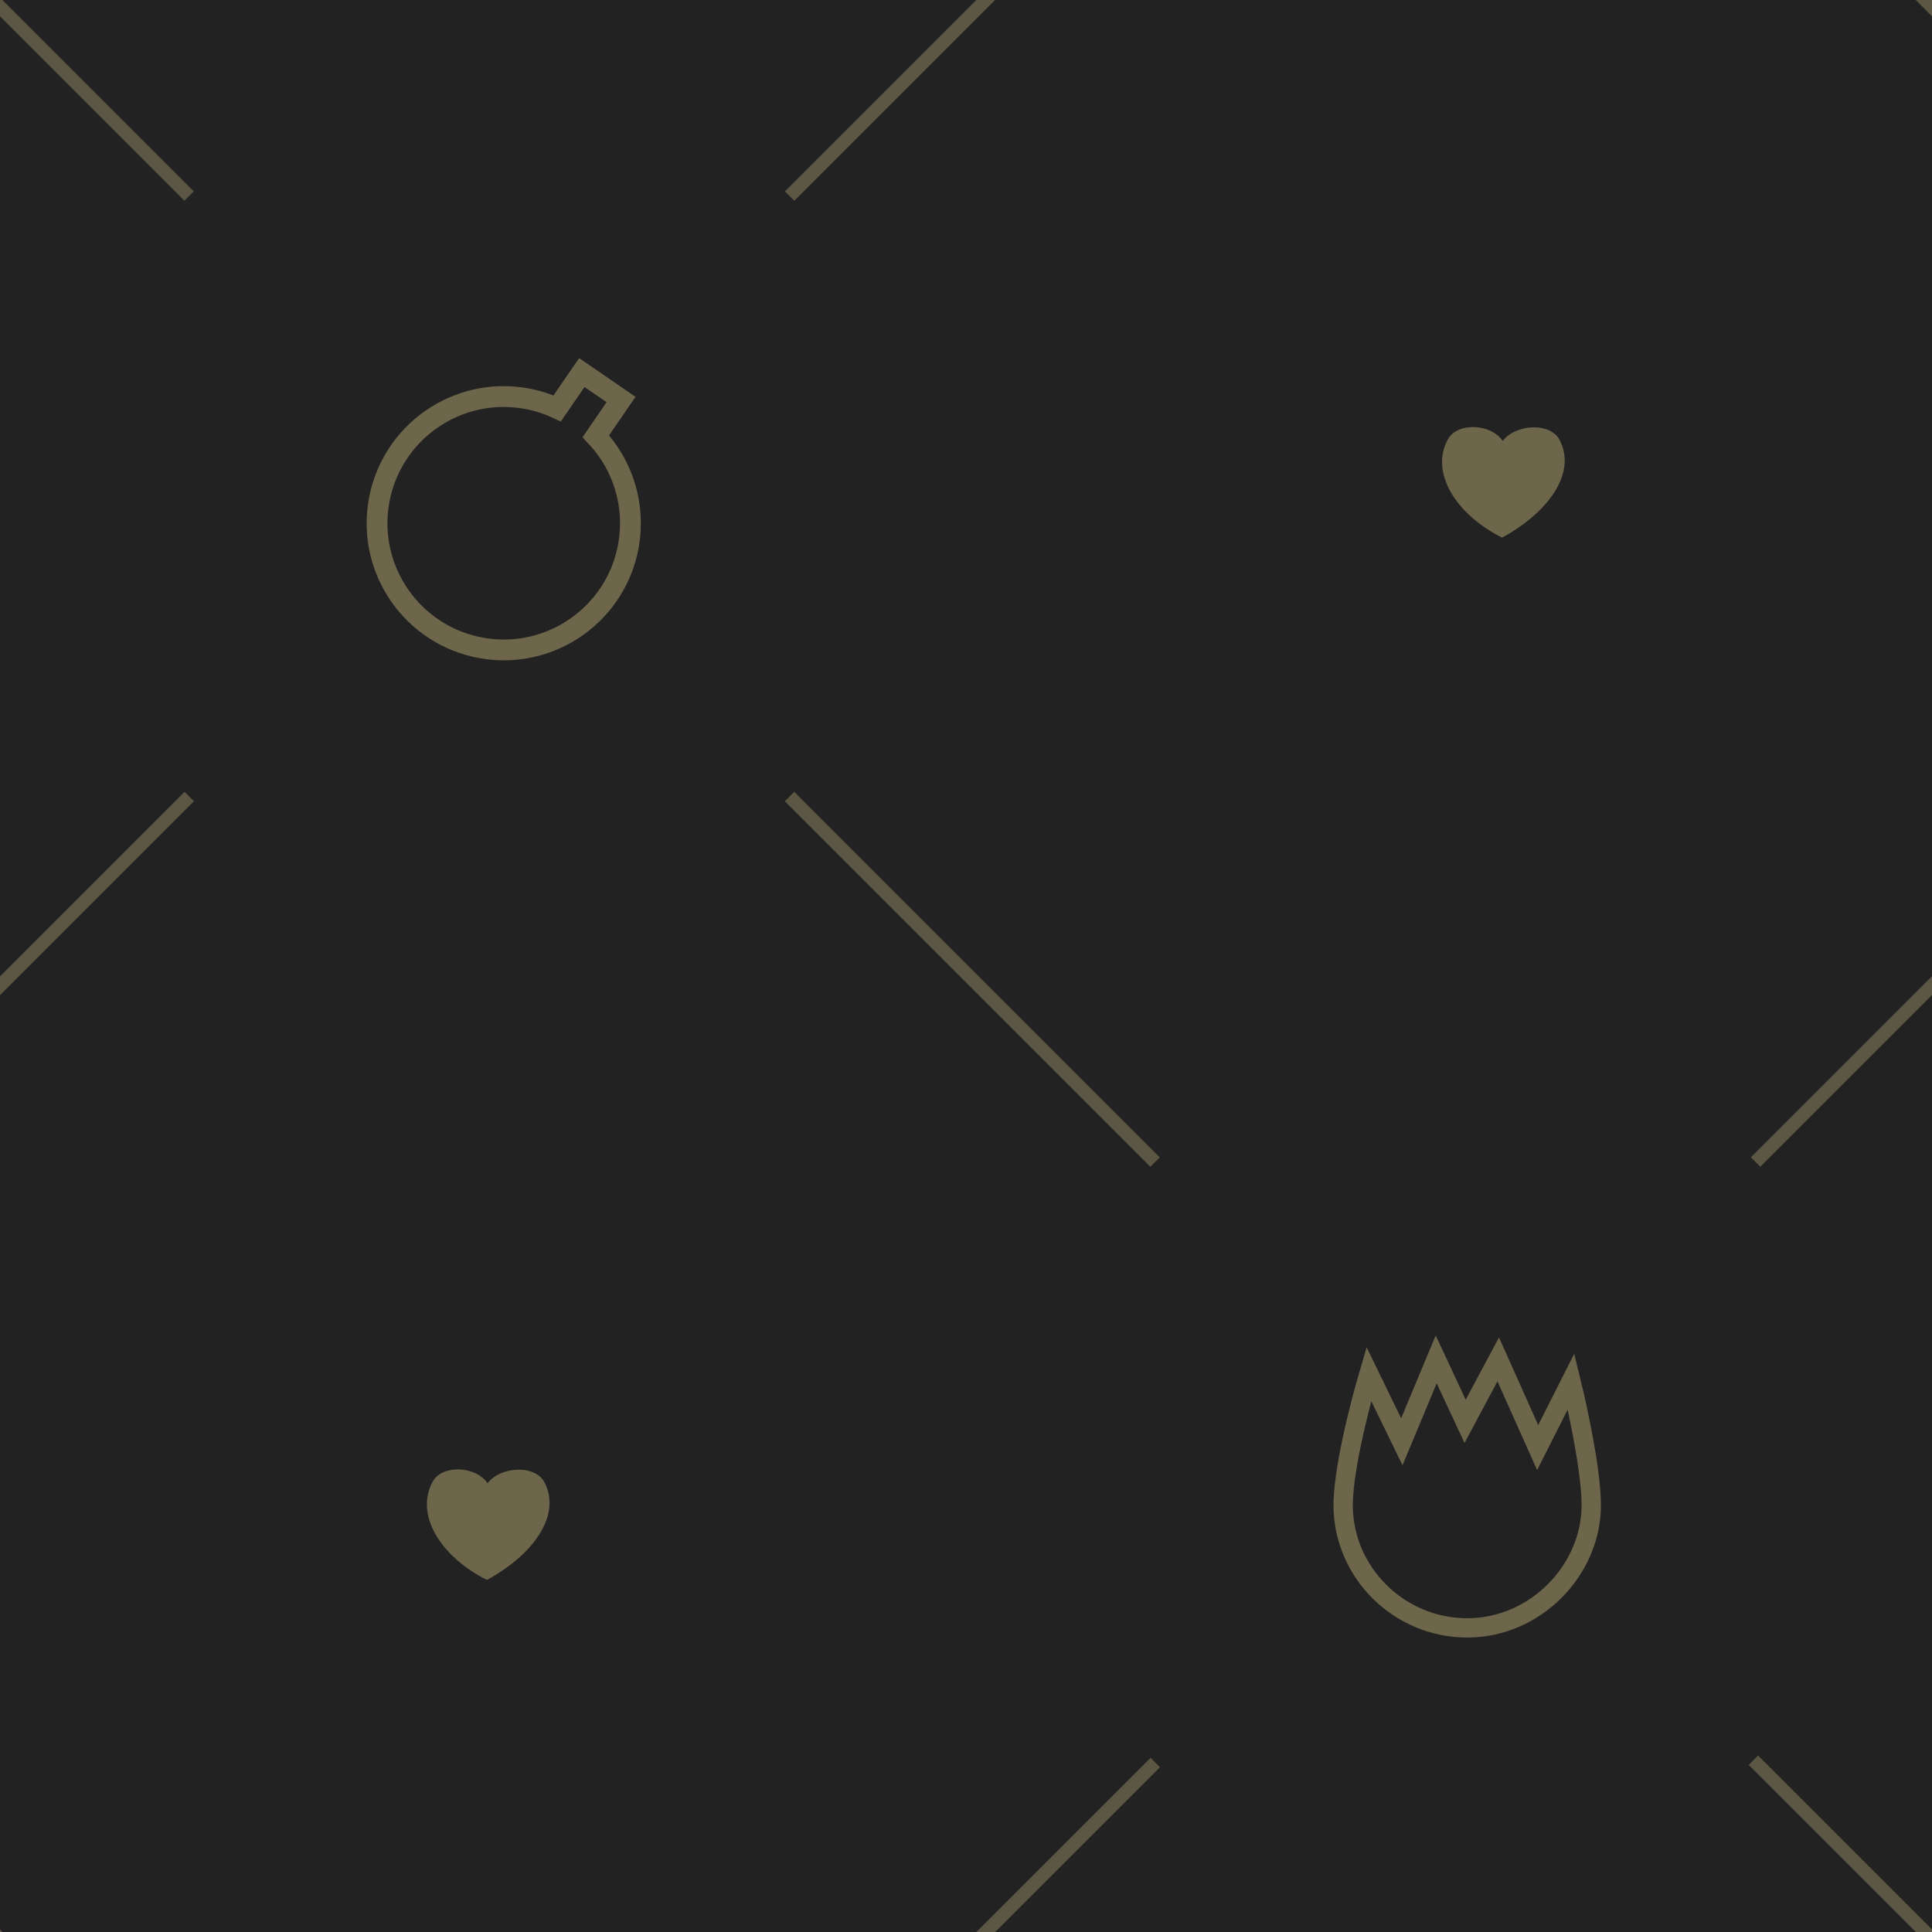 <?xml version="1.0" encoding="UTF-8" standalone="no"?>
<!-- Created with Inkscape (http://www.inkscape.org/) -->

<svg
   width="100mm"
   height="100mm"
   viewBox="0 0 100 100"
   version="1.1"
   id="svg1"
   inkscape:version="1.4.2 (ebf0e940, 2025-05-08)"
   sodipodi:docname="bg-fancy-tile2.svg"
   xmlns:inkscape="http://www.inkscape.org/namespaces/inkscape"
   xmlns:sodipodi="http://sodipodi.sourceforge.net/DTD/sodipodi-0.dtd"
   xmlns:xlink="http://www.w3.org/1999/xlink"
   xmlns="http://www.w3.org/2000/svg"
   xmlns:svg="http://www.w3.org/2000/svg">
  <sodipodi:namedview
     id="namedview1"
     pagecolor="#ffffff"
     bordercolor="#000000"
     borderopacity="0.25"
     inkscape:showpageshadow="2"
     inkscape:pageopacity="0.0"
     inkscape:pagecheckerboard="0"
     inkscape:deskcolor="#d1d1d1"
     inkscape:document-units="mm"
     inkscape:zoom="1.6756578"
     inkscape:cx="182.91324"
     inkscape:cy="153.96938"
     inkscape:window-width="1712"
     inkscape:window-height="1119"
     inkscape:window-x="0"
     inkscape:window-y="25"
     inkscape:window-maximized="0"
     inkscape:current-layer="layer1" />
  <defs
     id="defs1">
    <filter
       style="color-interpolation-filters:sRGB;"
       inkscape:label="Drop Shadow"
       id="filter12"
       x="-0.041"
       y="-0.089"
       width="1.158"
       height="1.269">
      <feFlood
         result="flood"
         in="SourceGraphic"
         flood-opacity="0.498"
         flood-color="rgb(0,0,0)"
         id="feFlood11" />
      <feGaussianBlur
         result="blur"
         in="SourceGraphic"
         stdDeviation="0"
         id="feGaussianBlur11" />
      <feOffset
         result="offset"
         in="blur"
         dx="1"
         dy="2"
         id="feOffset11" />
      <feComposite
         result="comp1"
         operator="in"
         in="flood"
         in2="offset"
         id="feComposite11" />
      <feComposite
         result="comp2"
         operator="over"
         in="SourceGraphic"
         in2="comp1"
         id="feComposite12" />
    </filter>
    <filter
       style="color-interpolation-filters:sRGB;"
       inkscape:label="Drop Shadow"
       id="filter18"
       x="-0.013"
       y="-0.013"
       width="1.044"
       height="1.062">
      <feFlood
         result="flood"
         in="SourceGraphic"
         flood-opacity="0.498"
         flood-color="rgb(0,0,0)"
         id="feFlood16" />
      <feGaussianBlur
         result="blur"
         in="SourceGraphic"
         stdDeviation="0"
         id="feGaussianBlur16" />
      <feOffset
         result="offset"
         in="blur"
         dx="0.5"
         dy="1"
         id="feOffset16"
         preserveAlpha="false" />
      <feComposite
         result="comp1"
         operator="in"
         in="flood"
         in2="offset"
         id="feComposite17" />
      <feComposite
         result="comp2"
         operator="over"
         in="SourceGraphic"
         in2="comp1"
         id="feComposite18" />
    </filter>
    <filter
       style="color-interpolation-filters:sRGB;"
       inkscape:label="Drop Shadow"
       id="filter36"
       x="0"
       y="0"
       width="1.05"
       height="1.11">
      <feFlood
         result="flood"
         in="SourceGraphic"
         flood-opacity="0.498"
         flood-color="rgb(0,0,0)"
         id="feFlood35" />
      <feGaussianBlur
         result="blur"
         in="SourceGraphic"
         stdDeviation="0"
         id="feGaussianBlur35" />
      <feOffset
         result="offset"
         in="blur"
         dx="2"
         dy="4"
         id="feOffset35" />
      <feComposite
         result="comp1"
         operator="in"
         in="flood"
         in2="offset"
         id="feComposite35" />
      <feComposite
         result="comp2"
         operator="over"
         in="SourceGraphic"
         in2="comp1"
         id="feComposite36" />
    </filter>
    <filter
       style="color-interpolation-filters:sRGB;"
       inkscape:label="Drop Shadow"
       id="filter43"
       x="-0.041"
       y="-0.052"
       width="1.144"
       height="1.202">
      <feFlood
         result="flood"
         in="SourceGraphic"
         flood-opacity="0.498"
         flood-color="rgb(0,0,0)"
         id="feFlood42" />
      <feGaussianBlur
         result="blur"
         in="SourceGraphic"
         stdDeviation="0"
         id="feGaussianBlur42" />
      <feOffset
         result="offset"
         in="blur"
         dx="1.5"
         dy="3"
         id="feOffset42" />
      <feComposite
         result="comp1"
         operator="in"
         in="flood"
         in2="offset"
         id="feComposite42" />
      <feComposite
         result="comp2"
         operator="over"
         in="SourceGraphic"
         in2="comp1"
         id="feComposite43" />
    </filter>
  </defs>
  <g
     inkscape:label="Layer 1"
     inkscape:groupmode="layer"
     id="layer1"
     transform="translate(-59.094,-58.175)">
    <rect
       style="fill:#222222;fill-opacity:1;stroke-width:1.47"
       id="rect1"
       width="100"
       height="100"
       x="59.094"
       y="58.175" />
    <path
       style="fill:#2e2e2e;fill-opacity:1;stroke:#5c5744;stroke-width:1;stroke-dasharray:none;stroke-opacity:1;filter:url(#filter18)"
       d="m 59.094,158.175 27.5,-27.5"
       id="path3"
       sodipodi:nodetypes="cc"
       transform="matrix(0.688,0,0,0.688,8.969,8.81)" />
    <path
       id="path2"
       style="fill:none;fill-opacity:1;stroke:#6e664b;stroke-width:1.077;stroke-dasharray:none;stroke-opacity:1;filter:url(#filter12)"
       d="m 88.209,75.459 -1.274,1.855 c -0.513,-0.239 -1.054,-0.41 -1.611,-0.51 -3.565,-0.638 -6.972,1.734 -7.611,5.298 -0.638,3.565 1.734,6.972 5.299,7.61 3.565,0.638 6.973,-1.734 7.611,-5.298 0.367,-2.047 -0.26,-4.147 -1.689,-5.659 l 1.306,-1.902 z"
       sodipodi:nodetypes="ccccscccc" />
    <path
       id="path4"
       style="fill:none;stroke:#6e664b;stroke-width:1;stroke-dasharray:none;stroke-opacity:1;filter:url(#filter12)"
       d="m 128.944,127.289 c 0,0 -1.328,4.487 -1.328,6.793 0,3.467 2.875,6.352 6.421,6.352 3.546,-2e-5 6.421,-3.004 6.421,-6.352 0,-2.163 -1.045,-6.405 -1.045,-6.405 l -1.73,3.425 -2.041,-4.567 -1.714,3.21 -1.496,-3.21 -1.78,4.266 z"
       sodipodi:nodetypes="cscsccccccc" />
    <path
       style="fill:#2e2e2e;fill-opacity:1;stroke:#5c5744;stroke-width:1;stroke-dasharray:none;stroke-opacity:1;filter:url(#filter18)"
       d="m 131.594,85.675 27.5,-27.5"
       id="path20"
       sodipodi:nodetypes="cc"
       transform="matrix(0.688,0,0,0.688,9.082,8.69)" />
    <path
       style="fill:#2e2e2e;fill-opacity:1;stroke:#5c5744;stroke-width:1;stroke-dasharray:none;stroke-opacity:1;filter:url(#filter18)"
       d="m 131.594,130.675 27.5,27.5"
       id="path22"
       sodipodi:nodetypes="cc"
       transform="matrix(0.688,0,0,0.688,58.969,58.69)" />
    <path
       style="fill:#2e2e2e;fill-opacity:1;stroke:#5c5744;stroke-width:1;stroke-dasharray:none;stroke-opacity:1;filter:url(#filter18)"
       d="m 131.594,130.675 27.5,27.5"
       id="path24"
       sodipodi:nodetypes="cc"
       transform="matrix(0.688,0,0,0.688,-40.918,-41.19)" />
    <path
       style="fill:#2e2e2e;fill-opacity:1;stroke:#5c5744;stroke-width:1;stroke-dasharray:none;stroke-opacity:1;filter:url(#filter18)"
       d="m 59.094,158.175 27.5,-27.5"
       id="path25"
       sodipodi:nodetypes="cc"
       transform="matrix(0.688,0,0,0.688,58.969,58.81)" />
    <path
       style="fill:#2e2e2e;fill-opacity:1;stroke:#5c5744;stroke-width:1;stroke-dasharray:none;stroke-opacity:1;filter:url(#filter18)"
       d="m 131.594,85.675 27.5,-27.5"
       id="path27"
       sodipodi:nodetypes="cc"
       transform="matrix(0.688,0,0,0.688,59.082,58.69)" />
    <path
       style="fill:#2e2e2e;fill-opacity:1;stroke:#5c5744;stroke-width:1;stroke-dasharray:none;stroke-opacity:1;filter:url(#filter18)"
       d="m 131.594,130.675 27.5,27.5"
       id="path31"
       sodipodi:nodetypes="cc"
       transform="matrix(0.688,0,0,0.688,-40.918,58.81)" />
    <path
       style="fill:#2e2e2e;fill-opacity:1;stroke:#5c5744;stroke-width:1;stroke-dasharray:none;stroke-opacity:1;filter:url(#filter18)"
       d="m 131.594,130.675 27.5,27.5"
       id="path32"
       sodipodi:nodetypes="cc"
       transform="matrix(0.688,0,0,0.688,59.082,-41.19)" />
    <path
       id="path33"
       style="fill:#6e664b;fill-opacity:1;stroke:none;stroke-width:1.5;stroke-linejoin:miter;stroke-dasharray:none;stroke-opacity:1;filter:url(#filter36)"
       inkscape:transform-center-y="0.99823903"
       d="m 131.075,104.03 c -15.398,-7.75 -23.664,-21.547 -17.71,-32.273 3.053,-5.5 13.987,-5.194 17.935,0.6 4.272,-5.597 15.558,-6.137 18.607,-0.36 5.797,10.984 -3.927,23.964 -18.832,32.033 z"
       sodipodi:nodetypes="cacac"
       transform="matrix(0.158,0,0,0.158,115.814,68.933)"
       inkscape:transform-center-x="-5.4726912e-06" />
    <use
       x="0"
       y="0"
       xlink:href="#path33"
       inkscape:transform-center-x="-5.4726912e-06"
       inkscape:transform-center-y="0.99823903"
       id="use33"
       transform="translate(-52.545,53.951)" />
    <path
       style="fill:#2e2e2e;fill-opacity:1;stroke:#5c5744;stroke-width:1;stroke-dasharray:none;stroke-opacity:1;filter:url(#filter18)"
       d="m 131.594,130.675 27.5,27.5"
       id="path46"
       sodipodi:nodetypes="cc"
       transform="matrix(0.688,0,0,0.688,9.079,8.81)" />
  </g>
</svg>
